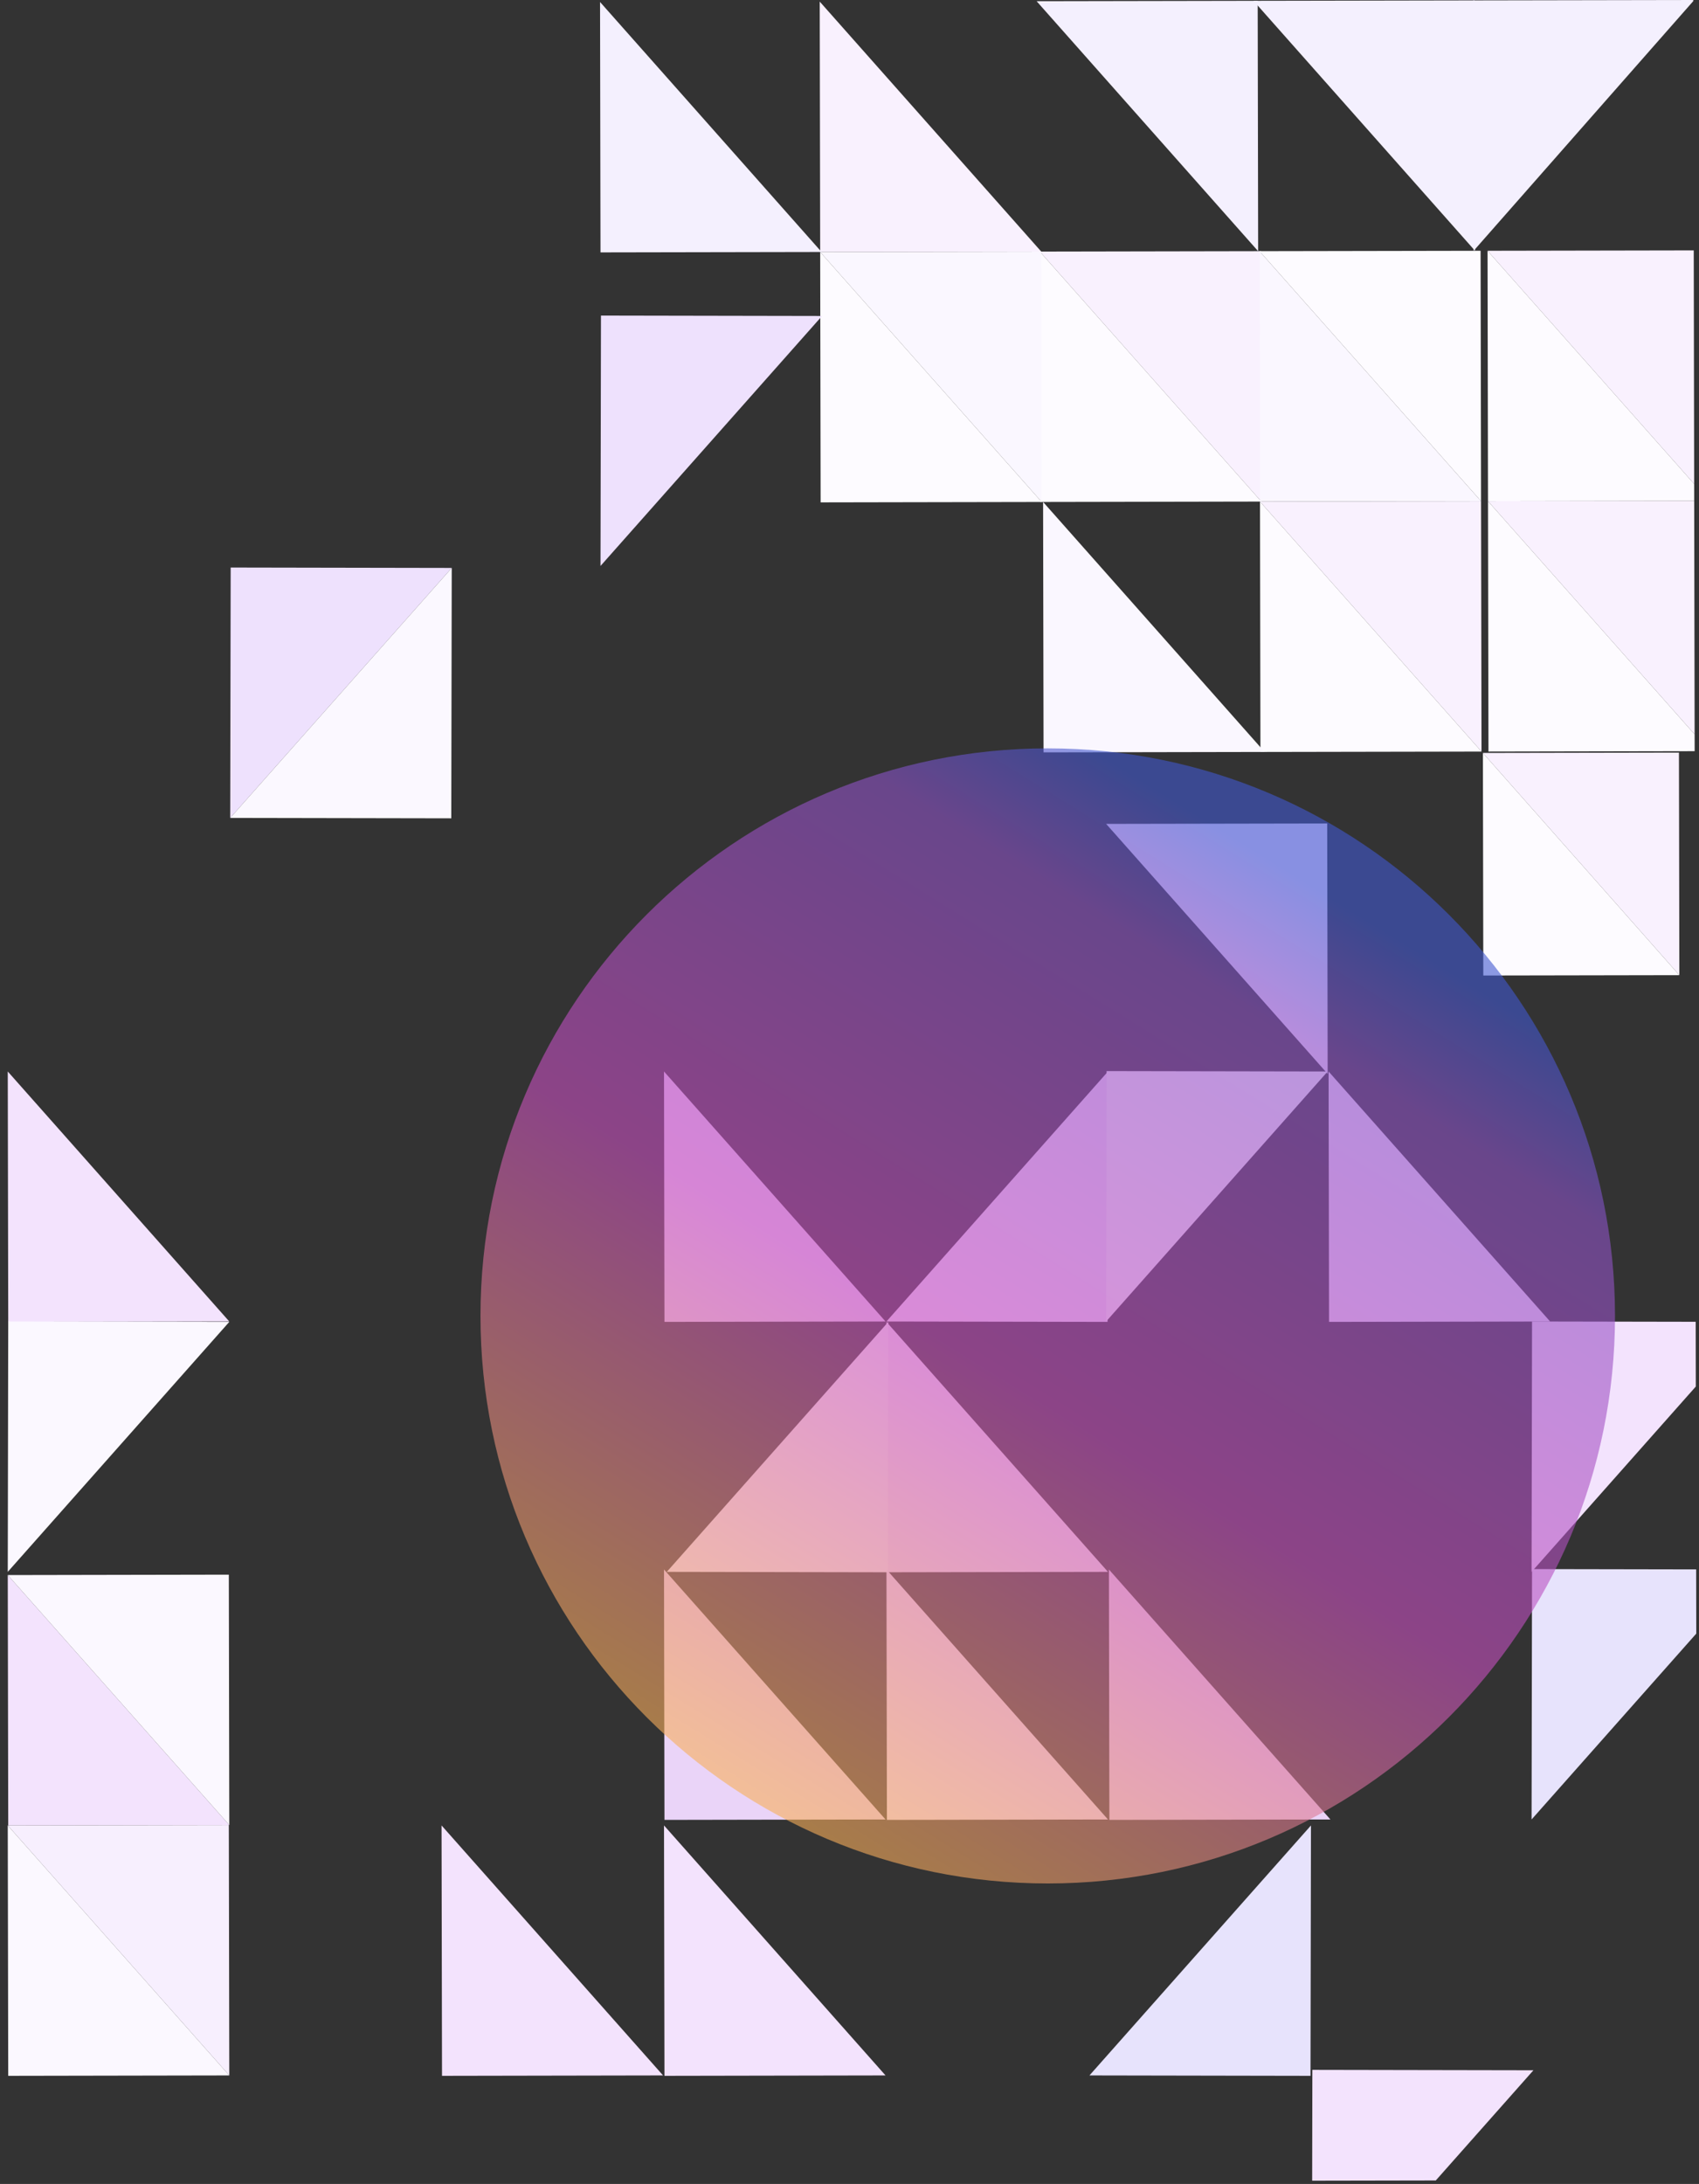 <svg width="611" height="785" viewBox="0 0 611 785" fill="none" xmlns="http://www.w3.org/2000/svg"><rect x="0" y="0" width="611" height="785" fill="#333333" stroke="none"/><g clip-path="url(#clip0)"><path d="M603.786 270.51l.147 80-70.647-79.871 70.5-.129z" fill="#F9F1FE"/><path d="M533.433 350.639l-.147-80 70.647 79.871-70.5.129z" fill="#FDFBFF"/><path d="M532.621 180.14l.165 90-79.665-89.854 79.5-.146z" fill="#F9F1FE"/><path d="M453.286 270.286l-.165-90 79.665 89.854-79.5.146z" fill="#FDFBFF"/><path d="M453.456 90.285l.165 90-79.665-89.854 79.5-.146z" fill="#F9F1FE"/><path d="M374.121 180.431l-.165-90 79.665 89.854-79.5.146z" fill="#FDFBFF"/><path d="M374.456 90.43l.165 90-79.665-89.854 79.5-.146z" fill="#FAF7FF"/><path d="M294.956 90.576l-.165-90 79.665 89.854-79.5.146z" fill="#F9F1FE"/><path d="M215.956 90.72l-.165-90 79.665 89.855-79.5.145zM529.791.145l.165 90L609.291-.001l-79.5.146zm-77.5.142l.165 90L372.791.433l79.5-.146z" fill="#F4F0FE"/><path d="M530.291.144l.165 90L450.791.29l79.5-.146z" fill="#F4F0FE"/><path d="M375.286 270.429l-.165-90 79.665 89.854-79.5.146z" fill="#FAF7FF"/><path d="M2.957 656.136l-.165-90 79.665 89.854-79.5.146zm316-91l-.165-90 79.664 89.854-79.499.146z" fill="#F3E3FD"/><path d="M318.957 654.136l-.165-90 79.664 89.854-79.499.146z" fill="#F3E3FD"/><path d="M238.957 654.136l-.165-90 79.664 89.854-79.499.146zm160 0l-.165-90 79.664 89.854-79.499.146z" fill="#EAD4F8"/><path d="M398.291 475.136l.165-90-79.664 89.854 79.499.146z" fill="#F3E3FD"/><path d="M397.957 384.99l-.165 90 79.664-89.854-79.499-.146z" fill="#FBF8FF"/><path d="M477.291 295.99l.165 90-79.664-89.854 79.499-.146zm.666 179.146l-.165-90 79.664 89.854-79.499.146z" fill="#F3E3FD"/><path d="M550.957 474.99l-.165 90 79.664-89.854-79.499-.146z" fill="#F3E3FD"/><path d="M550.957 563.99l-.165 90 79.664-89.854-79.499-.146zm-79.666 182.146l.165-90-79.664 89.854 79.499.146z" fill="#E7E3FC"/><path d="M471.957 743.99l-.165 90 79.664-89.854-79.499-.146z" fill="#F3E3FD"/><path d="M238.957 475.136l-.165-90 79.664 89.854-79.499.146z" fill="#EAD4F8"/><path d="M319.291 565.136l.165-90-79.664 89.854 79.499.146z" fill="#F7EFFE"/><path d="M82.291 565.99l.166 90-79.665-89.854 79.5-.146z" fill="#FBF8FF"/><path d="M2.957 475.136l-.165-90 79.665 89.854-79.5.146z" fill="#F3E3FD"/><path d="M2.957 474.99l-.165 90 79.664-89.854-79.5-.146z" fill="#FBF8FF"/><path d="M158.957 746.136l-.165-90 79.664 89.854-79.499.146zm80 0l-.165-90 79.664 89.854-79.499.146z" fill="#F3E3FD"/><path d="M82.291 655.99l.166 90-79.665-89.854 79.5-.146z" fill="#F7EFFE"/><path d="M2.957 746.136l-.165-90 79.665 89.854-79.5.146z" fill="#FBF8FF"/><path d="M295.121 180.576l-.165-90 79.665 89.854-79.5.146z" fill="#FDFBFF"/><path d="M216.121 113.43l-.165 90 79.665-89.854-79.5-.146zM82.957 203.99l-.165 90 79.664-89.854-79.5-.146z" fill="#EEE1FD"/><path d="M162.291 294.136l.165-90-79.664 89.854 79.499.146z" fill="#FBF8FF"/><path d="M532.456 90.14l.165 90-79.665-89.854 79.5-.146z" fill="#FDFBFF"/><path d="M453.121 180.286l-.165-90 79.665 89.854-79.5.146z" fill="#FAF7FF"/><path d="M614.62 179.99l.165 90-79.664-89.854 79.499-.146z" fill="#F9F1FE"/><path d="M535.286 270.136l-.165-90 79.664 89.854-79.499.146z" fill="#FDFBFF"/><path d="M614.456 89.99l.164 90-79.664-89.854 79.5-.146z" fill="#F9F1FE"/><path d="M535.121 180.136l-.165-90 79.664 89.854-79.499.146z" fill="#FDFBFF"/></g><path fill-rule="evenodd" clip-rule="evenodd" d="M376.792 676.99c112.666 0 204-91.334 204-204s-91.334-204-204-204c-112.667 0-204 91.334-204 204s91.333 204 204 204z" fill="url(#paint0_linear)" fill-opacity=".6"/><defs><linearGradient id="paint0_linear" x1="461.175" y1="284.649" x2="231.947" y2="654.372" gradientUnits="userSpaceOnUse"><stop offset=".053" stop-color="#4158D0"/><stop offset=".166" stop-color="#8E53C7"/><stop offset=".531" stop-color="#C850C0"/><stop offset="1" stop-color="#FEBD49"/></linearGradient><clipPath id="clip0"><path fill="#fff" transform="rotate(179.895 304.83 392.065)" d="M0 0h608.942v783.572H0z"/></clipPath></defs></svg>